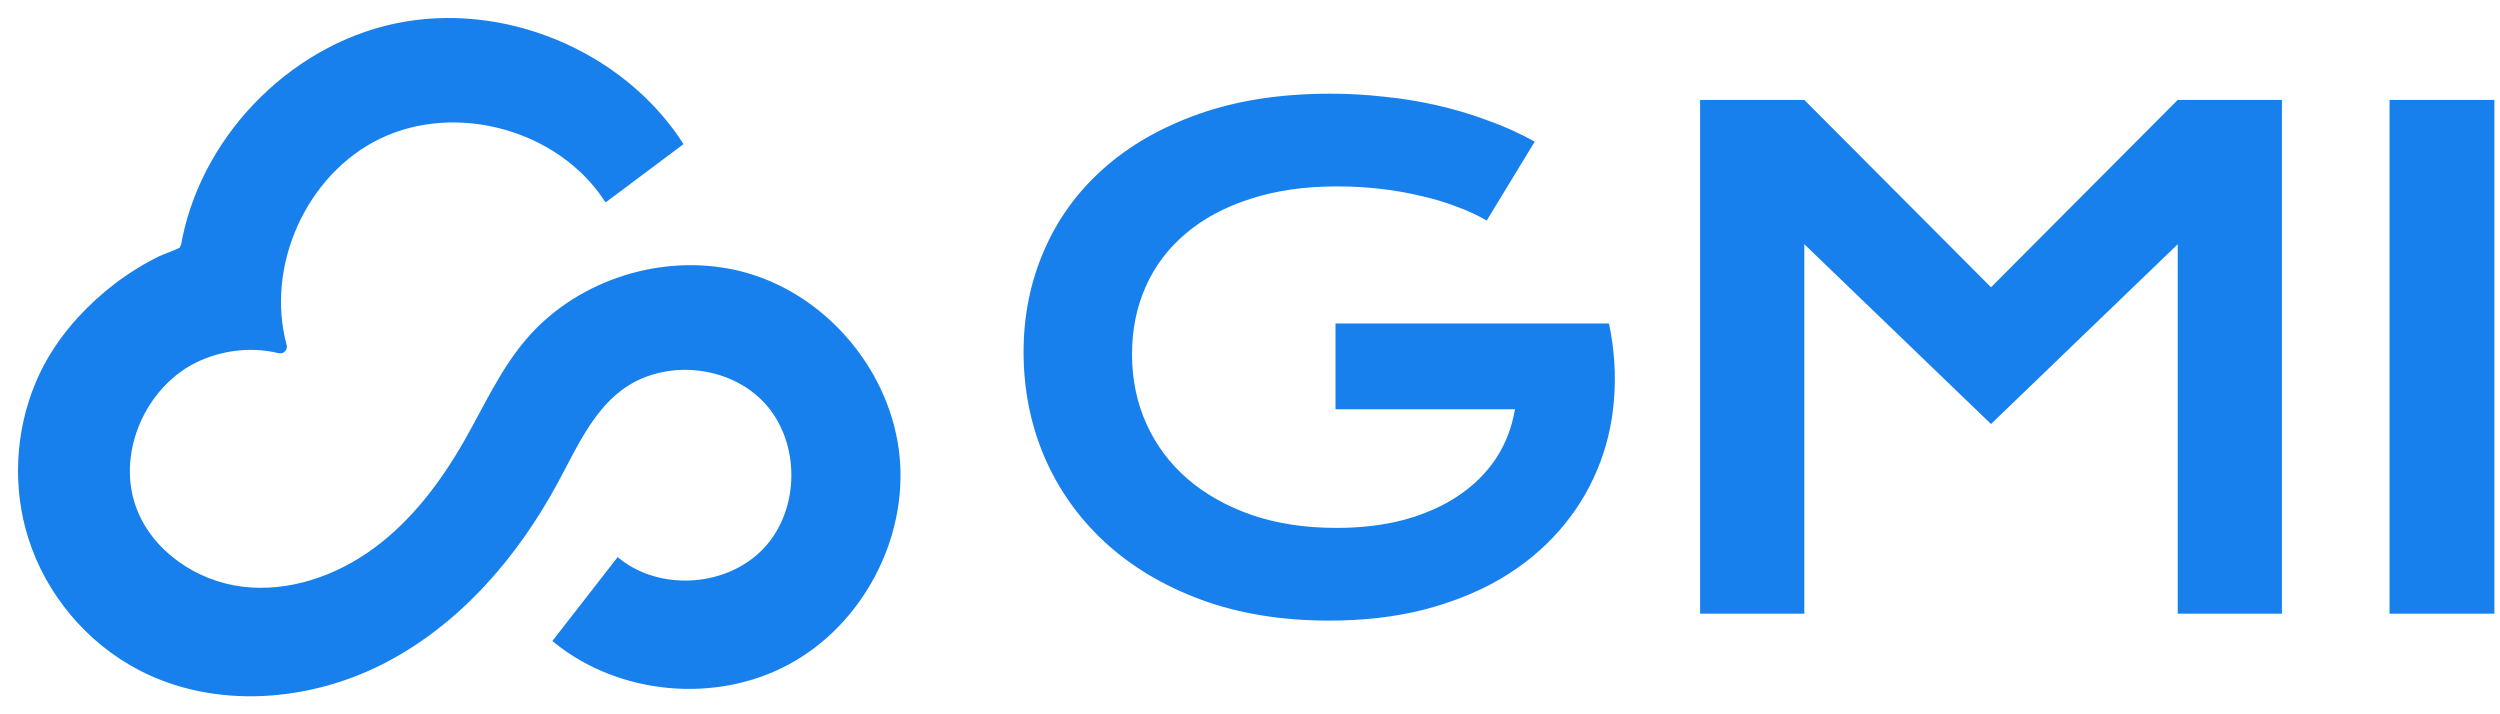 <svg width="119" height="34" viewBox="0 0 119 34" fill="none" xmlns="http://www.w3.org/2000/svg">
<path d="M34.672 12.932C31.192 12.277 27.372 13.589 25.093 16.315C23.901 17.739 23.133 19.462 22.21 21.075C21.087 23.035 19.693 24.882 17.871 26.218C16.049 27.554 13.761 28.344 11.519 28.067C9.277 27.789 7.138 26.333 6.352 24.216C5.422 21.712 6.641 18.66 8.942 17.304C10.244 16.556 11.844 16.318 13.301 16.672C13.426 16.702 13.542 16.585 13.508 16.461C12.465 12.637 14.464 8.181 18.049 6.463C21.724 4.7 26.6 6.039 28.862 9.43L32.344 6.824C29.505 2.496 23.89 0.186 18.825 1.262C13.761 2.339 9.552 6.753 8.727 11.862L8.707 11.858C8.7 11.927 7.752 12.268 7.642 12.324C7.28 12.502 6.925 12.699 6.581 12.912C5.893 13.336 5.247 13.827 4.65 14.373C3.456 15.467 2.461 16.763 1.833 18.257C0.866 20.554 0.73 23.195 1.483 25.574C2.317 28.215 4.23 30.494 6.687 31.773C10.243 33.624 14.693 33.276 18.253 31.433C21.813 29.591 24.543 26.406 26.445 22.877C27.297 21.297 28.052 19.573 29.476 18.479C31.532 16.903 34.779 17.194 36.519 19.109C38.261 21.024 38.239 24.287 36.474 26.18C34.71 28.073 31.458 28.324 29.423 26.721C28.447 27.978 27.468 29.234 26.491 30.49C29.532 32.936 34.06 33.351 37.493 31.493C40.927 29.638 43.059 25.621 42.678 21.737C42.296 17.853 39.417 14.33 35.689 13.181C35.356 13.079 35.016 12.994 34.674 12.93L34.672 12.932Z" fill="#1780ED" stroke="#1780ED" stroke-width="0.286"/>
<path fill-rule="evenodd" clip-rule="evenodd" d="M49.692 11.938C49.045 13.43 48.722 15.036 48.722 16.758C48.722 18.52 49.05 20.179 49.707 21.733C50.375 23.287 51.335 24.643 52.586 25.801C53.838 26.959 55.361 27.872 57.155 28.539C58.96 29.207 60.999 29.541 63.273 29.541C64.9 29.541 66.397 29.368 67.763 29.024C69.13 28.669 70.35 28.179 71.425 27.553C72.499 26.917 73.422 26.161 74.194 25.285C74.966 24.409 75.571 23.449 76.009 22.406C76.457 21.352 76.729 20.236 76.823 19.058C76.927 17.868 76.849 16.648 76.588 15.396L76.572 15.412V15.396H63.57V19.48H72.113C71.967 20.346 71.665 21.128 71.206 21.827C70.747 22.515 70.152 23.105 69.422 23.595C68.692 24.085 67.836 24.466 66.856 24.737C65.875 24.998 64.796 25.128 63.617 25.128C62.136 25.128 60.795 24.925 59.596 24.518C58.396 24.101 57.374 23.527 56.529 22.797C55.684 22.067 55.032 21.196 54.573 20.184C54.114 19.172 53.885 18.061 53.885 16.851C53.885 15.683 54.104 14.609 54.542 13.628C54.98 12.648 55.617 11.808 56.451 11.109C57.285 10.4 58.308 9.852 59.518 9.466C60.728 9.07 62.105 8.872 63.648 8.872C64.316 8.872 64.978 8.908 65.635 8.981C66.303 9.054 66.945 9.164 67.56 9.31C68.186 9.445 68.77 9.618 69.312 9.826C69.855 10.024 70.34 10.249 70.767 10.499L73.052 6.744C72.343 6.347 71.591 6.008 70.799 5.727C70.016 5.435 69.208 5.195 68.374 5.007C67.549 4.819 66.71 4.684 65.855 4.6C65.01 4.506 64.165 4.459 63.32 4.459C60.983 4.459 58.907 4.778 57.093 5.414C55.288 6.05 53.765 6.921 52.524 8.027C51.282 9.133 50.339 10.436 49.692 11.938ZM80.925 4.756H85.885L94.772 13.674L103.66 4.756H108.619V29.211H103.66V11.625L94.772 20.183L85.885 11.625V29.211H80.925V4.756ZM113.742 4.756H118.733V29.211H113.742V4.756Z" fill="#1780ED"/>
</svg>
